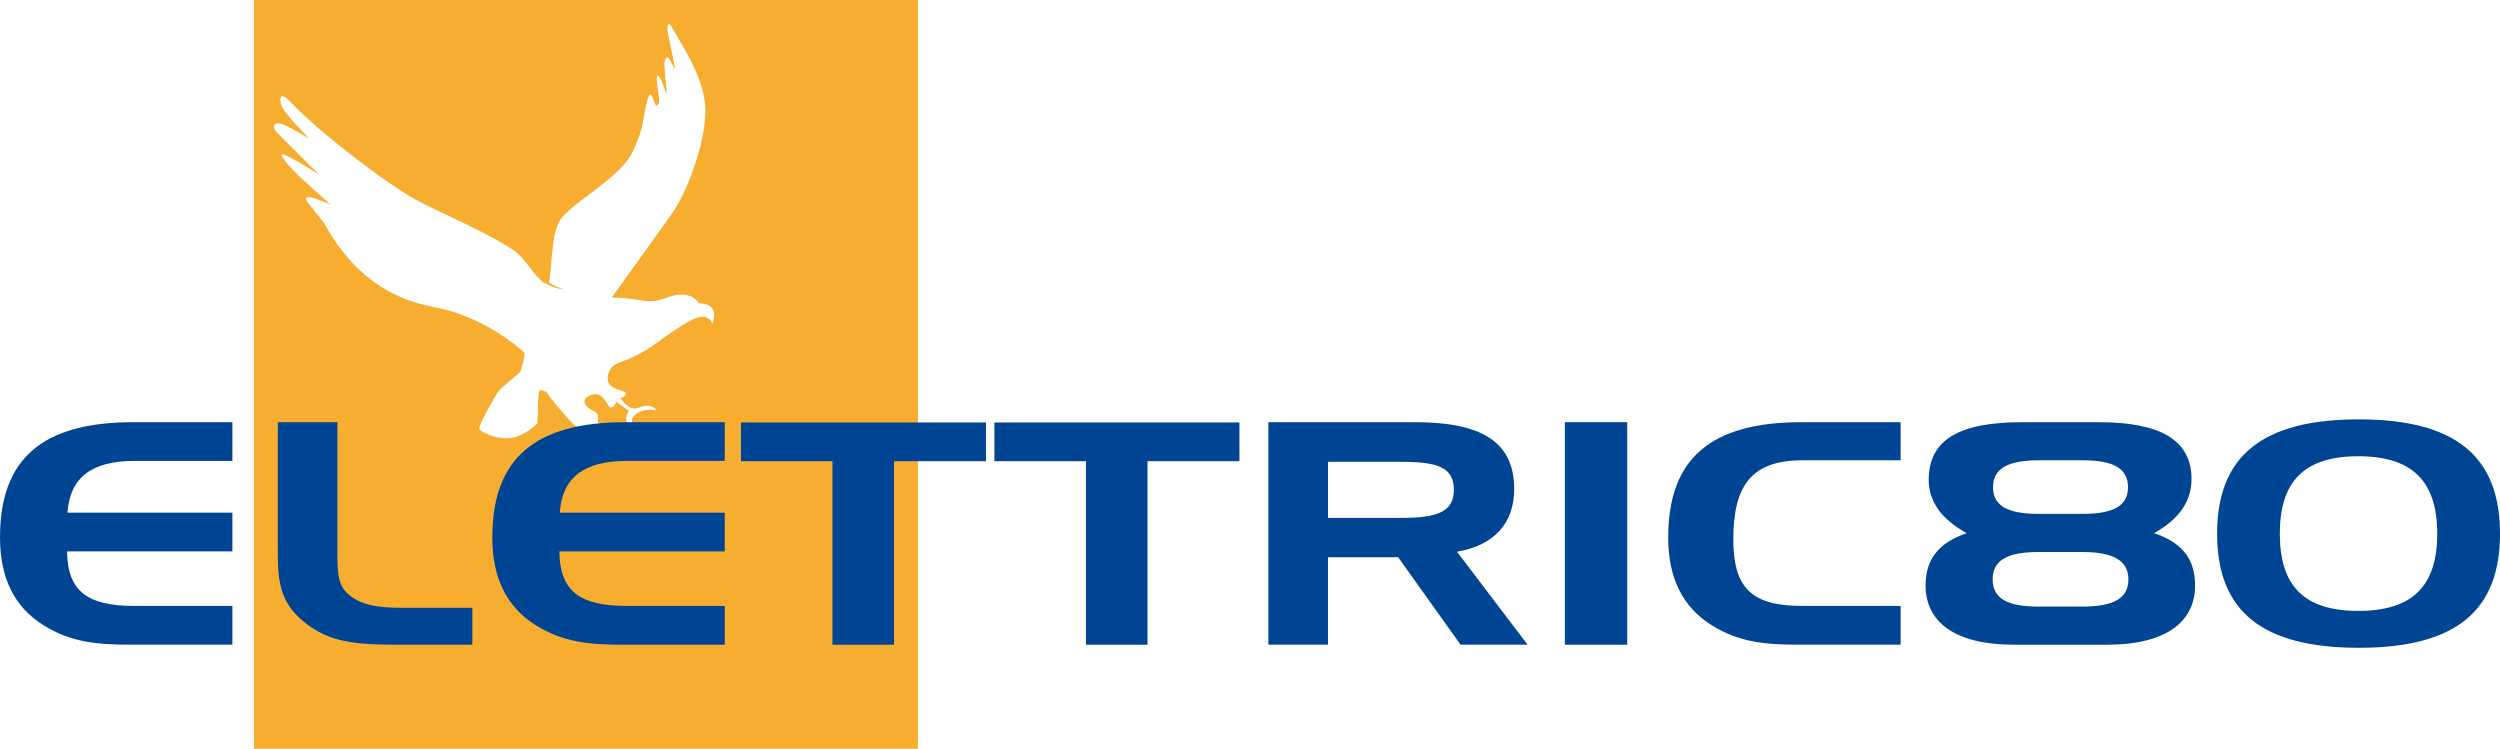<?xml version="1.0" encoding="utf-8"?>
<!-- Generator: Adobe Illustrator 16.0.0, SVG Export Plug-In . SVG Version: 6.00 Build 0)  -->
<!DOCTYPE svg PUBLIC "-//W3C//DTD SVG 1.1//EN" "http://www.w3.org/Graphics/SVG/1.1/DTD/svg11.dtd">
<svg version="1.1" id="Livello_2" xmlns="http://www.w3.org/2000/svg" xmlns:xlink="http://www.w3.org/1999/xlink" x="0px" y="0px"
	 width="235.152px" height="70.429px" viewBox="0 0 235.152 70.429"
	 enable-background="new 0 0 235.152 70.429" xml:space="preserve">
<g>
	<path fill="#F6AD30" d="M30.449,20.928c2.094,3.775,5.085,6.959,10.366,7.952
		c4.402,0.825,7.6,3.461,8.543,4.317c-0.044,0.139-0.027,0.325-0.061,0.48
		c-0.05,0.271-0.276,1.071-0.335,1.246c-0.074,0.207-1.769,1.405-2.169,2.015
		c-0.09,0.161-1.835,3.037-1.712,3.422c0.062,0.2,1.532,1.022,3.005,0.833
		c1.186-0.152,2.443-1.297,2.457-1.382c0.058-0.378,0.022-3.026,0.222-3.103
		c0.154-0.059,0.346,0.107,0.615,0.122c0.401,0.7,1.937,2.413,2.258,2.766
		c1.021,1.119,1.798,0.97,2.3,0.43l1.283,0.868c0,0-0.101,0.096-0.235,0.557
		c-0.336,1.155,0.319,1.591,0.319,1.591s-0.476-1.455,0.517-1.947
		c0.653-0.325,1.788-0.062,1.788-0.062s-0.485-0.853-1.688-0.599
		c-0.77,0.164-1.491-0.497-1.72-0.803c0.086-0.234,0.136-0.718-0.277-0.912
		c-0.969-0.461-1.43-1.224-0.255-1.583c1.172-0.358,1.445,1.164,1.76,1.198
		s0.555-0.537,0.555-0.537l1.173,0.856c0,0-0.431,0.622-0.198,1.043
		c0.234,0.421,0.705,0.5,0.705,0.5s-0.831-0.995,0.72-1.534
		c0.689-0.237,1.362-0.057,1.362-0.057s-0.377-0.806-1.731-0.24
		c-0.739,0.311-1.459-0.619-1.676-0.91c0,0,0.627-0.175,0.517-0.5
		c-0.11-0.322-2.269-0.26-1.558-2.015c0.46-1.133,1.583-0.596,4.364-2.614
		c2.78-2.018,3.493-2.326,4.08-2.481c1.039-0.269,1.255,0.613,1.255,0.613
		s0.052-0.054,0.15-0.588c0.258-1.416-1.406-1.342-1.406-1.342
		s-0.721-1.39-2.991-0.548c-1.978,0.735-2.024,0.096-5.202,0l5.596-7.799
		c1.724-2.413,3.549-7.765,3.146-10.63c-0.404-2.868-2.286-5.488-3.057-6.935
		c-0.358-0.672-0.562-0.322-0.407,0.498c0.18,0.952,0.55,2.656,0.596,2.938
		c0.269,1.605-0.691-2.04-0.931-0.07c0.041,1.486,0.411,3.569,0.054,2.478
		c-0.413-1.263-1.076-2.43-0.604,0.418c0.13,0.786-0.014,0.944-0.146,1.051
		c-0.304,0.249-0.498-2.097-0.913-0.46c-0.599,2.348-0.185,2.094-1.276,4.603
		c-1.091,2.515-4.907,4.375-6.694,6.324c-1.083,1.181-0.941,4.374-1.267,6.157
		c0.648,0.48,1.379,0.647,1.379,0.647s-0.471,0.102-1.868-0.619
		c-0.889-0.534-1.709-2.329-3.047-3.179c-3.087-1.961-6.919-3.43-9.292-4.781
		c-2.374-1.351-8.566-5.937-11.562-9.099c-0.995-1.051-1.036-0.107-0.706,0.576
		c0.331,0.69,2.151,2.461,2.481,2.942c-0.183-0.144-0.662-0.447-1.872-1.091
		c-1.535-0.816-1.604,0.003-1.143,0.48c0.462,0.478,3.993,3.99,3.993,3.99
		s-3.594-2.326-3.51-1.834c0.085,0.495,1.71,2.066,1.71,2.066
		c3.69,3.306,2.83,2.58,2.83,2.58s-3.129-1.48-2.033-0.11L30.449,20.928
		L30.449,20.928z M23.889,0h62.453v70.429h-62.453V0L23.889,0z"/>
	<path fill="#004594" d="M12.655,43.353h9.205v-3.643h-9.315C3.972,39.71,0,43.149,0,50.553
		c0,3.792,1.336,6.53,4.082,8.251c2.599,1.631,5.085,1.837,8.315,1.837h9.463
		v-3.646h-9.205c-4.415,0-6.308-1.37-6.346-5.129h15.551v-3.645H6.347
		C6.57,44.927,8.61,43.353,12.655,43.353L12.655,43.353z"/>
	<path fill="#004594" d="M37.341,60.641h7.088v-3.471h-6.607c-2.375,0-3.971-0.263-5.158-1.37
		c-0.892-0.816-0.928-2.068-0.928-3.789c0-0.263,0-0.525,0-0.816v-11.484h-5.605
		v12.447c0,2.77,0.372,4.606,2.413,6.296C30.919,60.435,33.479,60.641,37.341,60.641
		L37.341,60.641z"/>
	<polygon fill="#004594" points="78.302,43.381 78.302,60.641 84.092,60.641 84.092,43.381 
		92.741,43.381 92.741,39.738 69.691,39.738 69.691,43.381 78.302,43.381 	"/>
	<polygon fill="#004594" points="102.145,43.381 102.145,60.641 107.936,60.641 107.936,43.381 
		116.583,43.381 116.583,39.738 93.535,39.738 93.535,43.381 102.145,43.381 	"/>
	<path fill-rule="evenodd" clip-rule="evenodd" fill="#004594" d="M119.306,39.71V60.641h5.605v-8.221
		h6.606l5.863,8.221h6.31l-6.646-8.746c3.453-0.582,5.383-2.653,5.383-5.889
		c0-4.402-3.007-6.296-9.313-6.296H119.306L119.306,39.71z M131.778,43.44
		c3.34,0,4.974,0.466,4.974,2.625c0,2.125-1.634,2.65-4.974,2.65h-6.866v-5.275
		H131.778L131.778,43.44z"/>
	<polygon fill="#004594" points="153.058,60.641 153.058,39.71 147.192,39.71 147.192,60.641 
		153.058,60.641 	"/>
	<path fill="#004594" d="M169.569,43.293h9.207v-3.583h-9.319
		c-8.57,0-12.544,3.439-12.544,10.843c0,3.792,1.337,6.53,4.083,8.251
		c2.601,1.631,5.084,1.837,8.316,1.837h9.464v-3.646h-9.207
		c-4.713,0-6.532-1.574-6.532-6.268C163.037,45.54,164.856,43.293,169.569,43.293
		L169.569,43.293z"/>
	<path fill-rule="evenodd" clip-rule="evenodd" fill="#004594" d="M191.811,43.293h4.046
		c2.931,0,4.304,0.761,4.304,2.538s-1.413,2.506-4.304,2.506h-4.046
		c-2.934,0-4.344-0.729-4.344-2.506S188.877,43.293,191.811,43.293L191.811,43.293z
		 M191.734,51.923h4.123c2.891,0,4.341,0.788,4.341,2.565
		c0,1.809-1.41,2.566-4.341,2.566h-4.123c-2.93,0-4.303-0.758-4.303-2.566
		C187.431,52.711,188.804,51.923,191.734,51.923L191.734,51.923z M184.981,50.146
		c-2.634,0.904-3.86,2.479-3.86,4.897c0,3.558,2.894,5.598,8.276,5.598h8.834
		c5.38,0,8.239-2.071,8.239-5.569c0-2.479-1.187-4.021-3.859-4.926
		c2.337-1.283,3.526-3.004,3.526-5.072c0-3.673-2.896-5.363-8.76-5.363h-7.2
		c-5.903,0-8.76,1.659-8.76,5.42C181.417,47.17,182.604,48.835,184.981,50.146
		L184.981,50.146z"/>
	<path fill-rule="evenodd" clip-rule="evenodd" fill="#004594" d="M221.829,57.462
		c-5.087,0-7.387-2.332-7.387-7.26c0-4.925,2.3-7.287,7.387-7.287
		c5.083,0,7.42,2.362,7.42,7.287C229.249,55.13,226.912,57.462,221.829,57.462
		L221.829,57.462z M221.865,60.932c9.057,0,13.287-3.411,13.287-10.729
		c0-7.315-4.23-10.758-13.287-10.758c-9.056,0-13.323,3.442-13.323,10.758
		C208.542,57.521,212.809,60.932,221.865,60.932L221.865,60.932z"/>
	<path fill="#004594" d="M58.963,43.353h9.205v-3.643h-9.316
		c-8.573,0-12.545,3.439-12.545,10.843c0,3.792,1.335,6.53,4.083,8.251
		c2.599,1.631,5.085,1.837,8.313,1.837h9.465v-3.646h-9.205
		c-4.417,0-6.31-1.37-6.346-5.129h15.551v-3.645H52.653
		C52.876,44.927,54.918,43.353,58.963,43.353L58.963,43.353z"/>
</g>
</svg>
